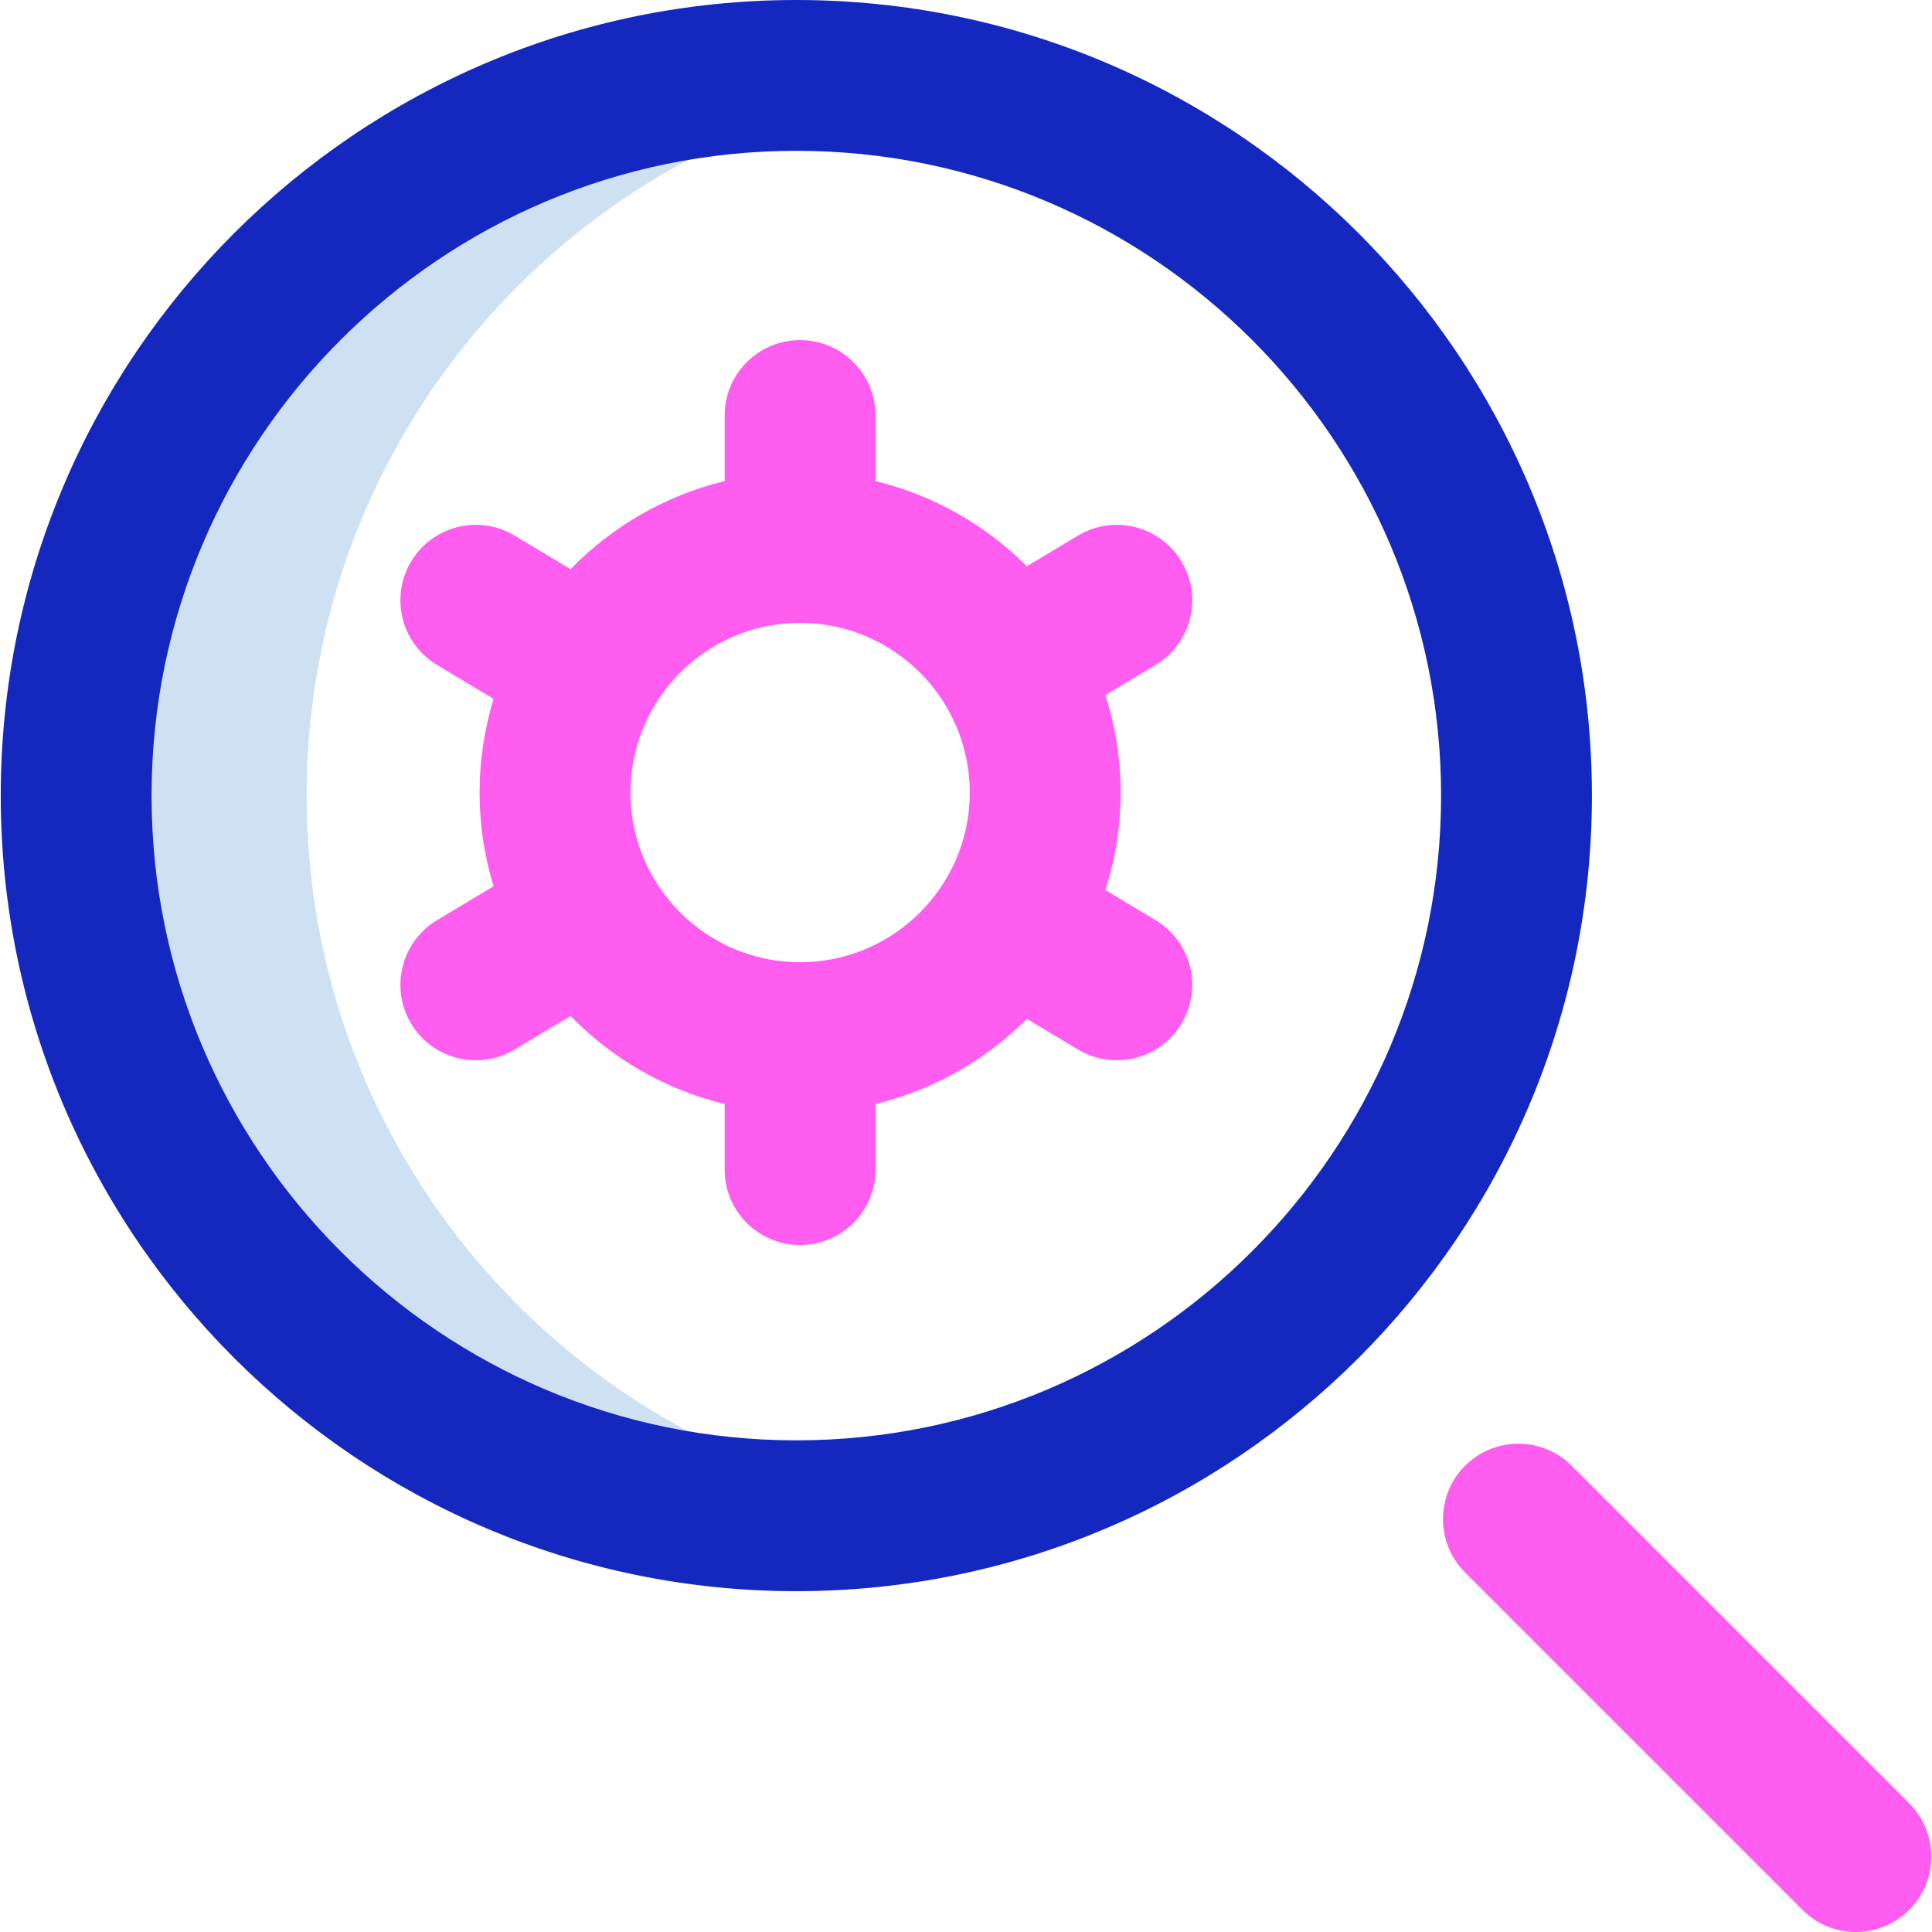 <svg id="Layer_1" enable-background="new 0 0 512.391 512.391" height="512" viewBox="0 0 512.391 512.391" width="512" xmlns="http://www.w3.org/2000/svg"><g><path d="m81.326 211c0-95.627 70.276-174.84 162-188.811-9.456-1.441-19.141-2.189-29-2.189-105.486 0-191 85.514-191 191s85.514 191 191 191c9.859 0 19.544-.748 29-2.189-91.724-13.972-162-93.184-162-188.811z" fill="#cee1f2"/><path d="m211.196 422c-116.346 0-211-94.654-211-211s94.654-211 211-211 211 94.654 211 211-94.655 211-211 211zm0-382c-94.29 0-171 76.71-171 171s76.71 171 171 171 171-76.71 171-171-76.711-171-171-171z" fill="#1428bf"/><path d="m506.338 506.533c-3.905 3.905-9.023 5.858-14.142 5.858s-10.237-1.953-14.142-5.858l-89.5-89.5c-7.811-7.811-7.811-20.474 0-28.284s20.474-7.811 28.284 0l89.5 89.5c7.81 7.811 7.81 20.474 0 28.284zm-199.852-330.188-13.324 7.994c2.611 8.158 4.034 16.843 4.034 25.856s-1.423 17.698-4.034 25.856l13.323 7.994c9.472 5.683 12.543 17.968 6.86 27.439-3.75 6.25-10.375 9.713-17.169 9.713-3.502 0-7.049-.92-10.271-2.853l-13.57-8.142c-10.877 10.901-24.695 18.853-40.141 22.593v17.399c0 11.046-8.954 20-20 20s-20-8.954-20-20v-17.399c-15.798-3.826-29.881-12.071-40.868-23.356l-14.842 8.905c-3.221 1.933-6.769 2.853-10.271 2.853-6.795 0-13.419-3.463-17.169-9.713-5.683-9.471-2.611-21.757 6.86-27.439l15.003-9.002c-2.409-7.864-3.714-16.206-3.714-24.848s1.305-16.984 3.714-24.848l-15.004-9.002c-9.472-5.683-12.543-17.968-6.86-27.44 5.684-9.472 17.968-12.543 27.44-6.86l14.842 8.905c10.987-11.286 25.07-19.53 40.868-23.356v-17.399c0-11.046 8.954-20 20-20s20 8.954 20 20v17.399c15.446 3.74 29.264 11.692 40.141 22.593l13.569-8.142c9.473-5.683 21.757-2.611 27.44 6.86 5.686 9.472 2.614 21.757-6.857 27.44zm-49.29 33.85c0-24.813-20.187-45-45-45s-45 20.187-45 45 20.187 45 45 45 45-20.187 45-45z" fill="#ff5cf0"/></g></svg>